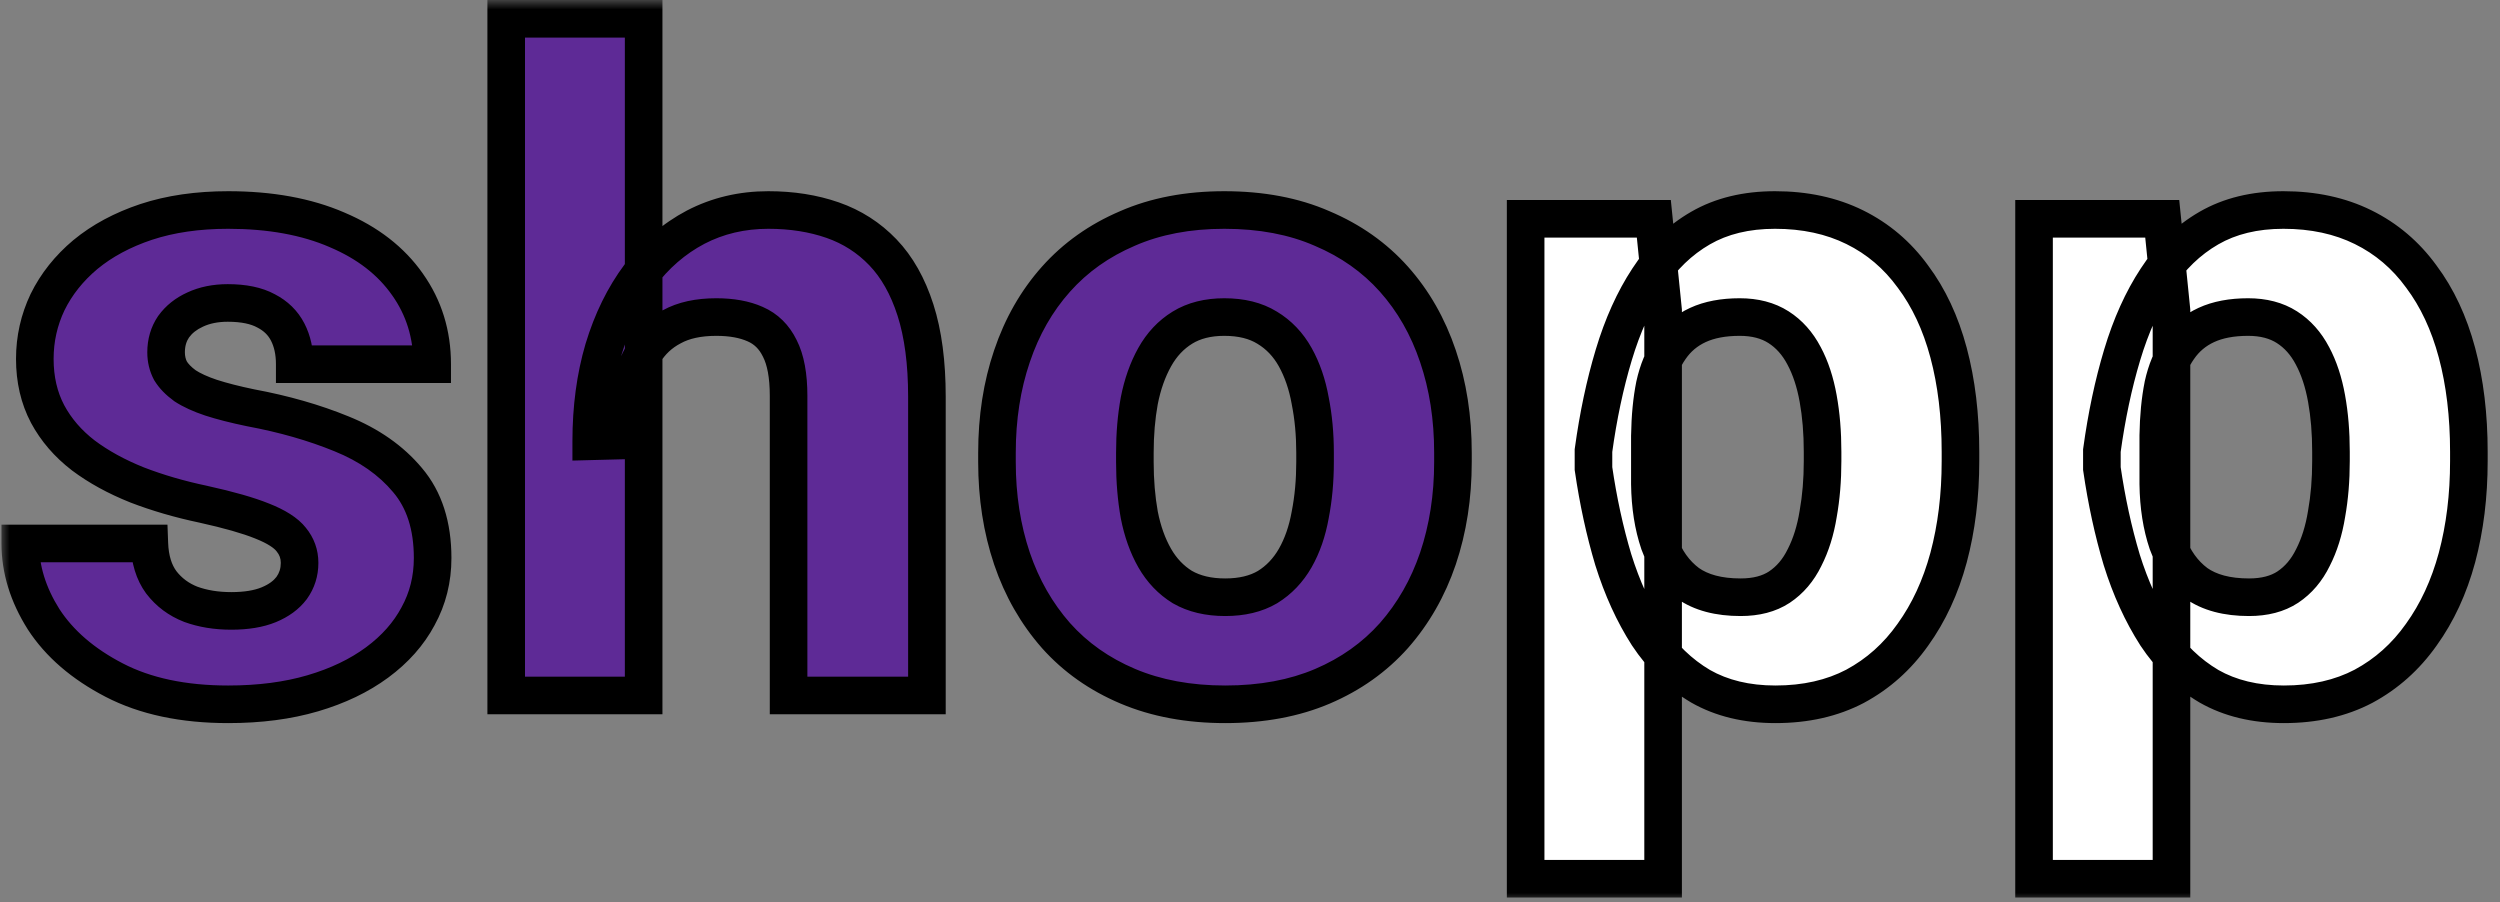 <svg width="133" height="48" viewBox="0 0 133 48" fill="none" xmlns="http://www.w3.org/2000/svg">
<rect x="0" y="0" width="133" height="48" fill="#808080" stroke="none"/>
<mask id="path-1-outside-1_142_229" maskUnits="userSpaceOnUse" x="0" y="0" width="133" height="48" fill="black">
<rect fill="white" width="133" height="48"/>
<path d="M15.938 29.945C15.938 29.477 15.789 29.062 15.492 28.703C15.211 28.344 14.695 28.016 13.945 27.719C13.211 27.422 12.172 27.125 10.828 26.828C9.562 26.562 8.383 26.219 7.289 25.797C6.195 25.359 5.242 24.836 4.43 24.227C3.617 23.602 2.984 22.867 2.531 22.023C2.078 21.164 1.852 20.188 1.852 19.094C1.852 18.031 2.078 17.023 2.531 16.07C3 15.117 3.672 14.273 4.547 13.539C5.438 12.805 6.516 12.227 7.781 11.805C9.062 11.383 10.516 11.172 12.141 11.172C14.375 11.172 16.305 11.523 17.93 12.227C19.555 12.914 20.805 13.883 21.68 15.133C22.555 16.367 22.992 17.781 22.992 19.375H15.68C15.68 18.719 15.555 18.148 15.305 17.664C15.055 17.18 14.672 16.805 14.156 16.539C13.641 16.258 12.961 16.117 12.117 16.117C11.461 16.117 10.883 16.234 10.383 16.469C9.898 16.688 9.516 16.992 9.234 17.383C8.969 17.773 8.836 18.227 8.836 18.742C8.836 19.102 8.914 19.43 9.07 19.727C9.242 20.008 9.5 20.273 9.844 20.523C10.203 20.758 10.664 20.969 11.227 21.156C11.805 21.344 12.508 21.523 13.336 21.695C15.102 22.023 16.711 22.484 18.164 23.078C19.633 23.672 20.805 24.492 21.68 25.539C22.57 26.586 23.016 27.969 23.016 29.688C23.016 30.812 22.758 31.844 22.242 32.781C21.742 33.719 21.016 34.539 20.062 35.242C19.109 35.945 17.969 36.492 16.641 36.883C15.312 37.273 13.812 37.469 12.141 37.469C9.75 37.469 7.727 37.039 6.07 36.18C4.414 35.32 3.164 34.242 2.32 32.945C1.492 31.633 1.078 30.289 1.078 28.914H7.945C7.977 29.758 8.188 30.445 8.578 30.977C8.984 31.508 9.508 31.898 10.148 32.148C10.789 32.383 11.508 32.5 12.305 32.5C13.102 32.5 13.766 32.391 14.297 32.172C14.828 31.953 15.234 31.656 15.516 31.281C15.797 30.891 15.938 30.445 15.938 29.945ZM34.242 1V37H26.93V1H34.242ZM33.281 23.43L31.453 23.477C31.453 21.695 31.672 20.062 32.109 18.578C32.562 17.078 33.203 15.773 34.031 14.664C34.859 13.555 35.852 12.695 37.008 12.086C38.18 11.477 39.469 11.172 40.875 11.172C42.125 11.172 43.266 11.352 44.297 11.711C45.328 12.07 46.219 12.641 46.969 13.422C47.719 14.203 48.297 15.227 48.703 16.492C49.109 17.758 49.312 19.297 49.312 21.109V37H41.953V21.062C41.953 19.984 41.797 19.141 41.484 18.531C41.188 17.922 40.75 17.492 40.172 17.242C39.609 16.992 38.922 16.867 38.109 16.867C37.156 16.867 36.367 17.039 35.742 17.383C35.117 17.711 34.625 18.172 34.266 18.766C33.906 19.359 33.648 20.055 33.492 20.852C33.352 21.648 33.281 22.508 33.281 23.43ZM53.039 24.578V24.086C53.039 22.227 53.305 20.516 53.836 18.953C54.367 17.375 55.148 16.008 56.18 14.852C57.211 13.695 58.477 12.797 59.977 12.156C61.477 11.5 63.195 11.172 65.133 11.172C67.102 11.172 68.836 11.5 70.336 12.156C71.852 12.797 73.125 13.695 74.156 14.852C75.188 16.008 75.969 17.375 76.5 18.953C77.031 20.516 77.297 22.227 77.297 24.086V24.578C77.297 26.422 77.031 28.133 76.5 29.711C75.969 31.273 75.188 32.641 74.156 33.812C73.125 34.969 71.859 35.867 70.359 36.508C68.859 37.148 67.133 37.469 65.18 37.469C63.242 37.469 61.516 37.148 60 36.508C58.484 35.867 57.211 34.969 56.18 33.812C55.148 32.641 54.367 31.273 53.836 29.711C53.305 28.133 53.039 26.422 53.039 24.578ZM60.375 24.086V24.578C60.375 25.578 60.453 26.516 60.609 27.391C60.781 28.266 61.055 29.031 61.43 29.688C61.805 30.344 62.297 30.859 62.906 31.234C63.531 31.594 64.289 31.773 65.18 31.773C66.07 31.773 66.82 31.594 67.43 31.234C68.039 30.859 68.531 30.344 68.906 29.688C69.281 29.031 69.547 28.266 69.703 27.391C69.875 26.516 69.961 25.578 69.961 24.578V24.086C69.961 23.102 69.875 22.18 69.703 21.32C69.547 20.445 69.281 19.672 68.906 19C68.531 18.328 68.031 17.805 67.406 17.43C66.797 17.055 66.039 16.867 65.133 16.867C64.258 16.867 63.516 17.055 62.906 17.43C62.297 17.805 61.805 18.328 61.43 19C61.055 19.672 60.781 20.445 60.609 21.32C60.453 22.18 60.375 23.102 60.375 24.086Z"/>
<path d="M88.477 16.516V46.75H81.164V11.641H87.984L88.477 16.516ZM104.297 24.039V24.531C104.297 26.375 104.086 28.086 103.664 29.664C103.242 31.227 102.609 32.594 101.766 33.766C100.938 34.938 99.914 35.852 98.695 36.508C97.477 37.148 96.062 37.469 94.453 37.469C92.922 37.469 91.594 37.148 90.469 36.508C89.359 35.852 88.422 34.945 87.656 33.789C86.906 32.617 86.297 31.281 85.828 29.781C85.375 28.266 85.023 26.648 84.773 24.93V23.969C85.023 22.141 85.383 20.445 85.852 18.883C86.32 17.32 86.93 15.969 87.68 14.828C88.43 13.672 89.359 12.773 90.469 12.133C91.578 11.492 92.898 11.172 94.43 11.172C96.023 11.172 97.438 11.477 98.672 12.086C99.906 12.695 100.938 13.57 101.766 14.711C102.609 15.836 103.242 17.188 103.664 18.766C104.086 20.344 104.297 22.102 104.297 24.039ZM96.961 24.531V24.039C96.961 23.008 96.883 22.062 96.727 21.203C96.57 20.328 96.32 19.57 95.977 18.93C95.633 18.273 95.18 17.766 94.617 17.406C94.055 17.047 93.367 16.867 92.555 16.867C91.68 16.867 90.938 17.008 90.328 17.289C89.719 17.57 89.227 17.984 88.852 18.531C88.477 19.062 88.203 19.719 88.031 20.5C87.875 21.281 87.789 22.172 87.773 23.172V25.75C87.789 26.922 87.953 27.969 88.266 28.891C88.594 29.797 89.102 30.508 89.789 31.023C90.492 31.523 91.43 31.773 92.602 31.773C93.43 31.773 94.117 31.594 94.664 31.234C95.227 30.859 95.672 30.336 96 29.664C96.344 28.992 96.586 28.219 96.727 27.344C96.883 26.469 96.961 25.531 96.961 24.531ZM115.523 16.516V46.75H108.211V11.641H115.031L115.523 16.516ZM131.344 24.039V24.531C131.344 26.375 131.133 28.086 130.711 29.664C130.289 31.227 129.656 32.594 128.812 33.766C127.984 34.938 126.961 35.852 125.742 36.508C124.523 37.148 123.109 37.469 121.5 37.469C119.969 37.469 118.641 37.148 117.516 36.508C116.406 35.852 115.469 34.945 114.703 33.789C113.953 32.617 113.344 31.281 112.875 29.781C112.422 28.266 112.07 26.648 111.82 24.93V23.969C112.07 22.141 112.43 20.445 112.898 18.883C113.367 17.32 113.977 15.969 114.727 14.828C115.477 13.672 116.406 12.773 117.516 12.133C118.625 11.492 119.945 11.172 121.477 11.172C123.07 11.172 124.484 11.477 125.719 12.086C126.953 12.695 127.984 13.57 128.812 14.711C129.656 15.836 130.289 17.188 130.711 18.766C131.133 20.344 131.344 22.102 131.344 24.039ZM124.008 24.531V24.039C124.008 23.008 123.93 22.062 123.773 21.203C123.617 20.328 123.367 19.57 123.023 18.93C122.68 18.273 122.227 17.766 121.664 17.406C121.102 17.047 120.414 16.867 119.602 16.867C118.727 16.867 117.984 17.008 117.375 17.289C116.766 17.57 116.273 17.984 115.898 18.531C115.523 19.062 115.25 19.719 115.078 20.5C114.922 21.281 114.836 22.172 114.82 23.172V25.75C114.836 26.922 115 27.969 115.312 28.891C115.641 29.797 116.148 30.508 116.836 31.023C117.539 31.523 118.477 31.773 119.648 31.773C120.477 31.773 121.164 31.594 121.711 31.234C122.273 30.859 122.719 30.336 123.047 29.664C123.391 28.992 123.633 28.219 123.773 27.344C123.93 26.469 124.008 25.531 124.008 24.531Z"/>
</mask>
<path d="M15.938 29.945C15.938 29.477 15.789 29.062 15.492 28.703C15.211 28.344 14.695 28.016 13.945 27.719C13.211 27.422 12.172 27.125 10.828 26.828C9.562 26.562 8.383 26.219 7.289 25.797C6.195 25.359 5.242 24.836 4.43 24.227C3.617 23.602 2.984 22.867 2.531 22.023C2.078 21.164 1.852 20.188 1.852 19.094C1.852 18.031 2.078 17.023 2.531 16.07C3 15.117 3.672 14.273 4.547 13.539C5.438 12.805 6.516 12.227 7.781 11.805C9.062 11.383 10.516 11.172 12.141 11.172C14.375 11.172 16.305 11.523 17.93 12.227C19.555 12.914 20.805 13.883 21.68 15.133C22.555 16.367 22.992 17.781 22.992 19.375H15.68C15.68 18.719 15.555 18.148 15.305 17.664C15.055 17.18 14.672 16.805 14.156 16.539C13.641 16.258 12.961 16.117 12.117 16.117C11.461 16.117 10.883 16.234 10.383 16.469C9.898 16.688 9.516 16.992 9.234 17.383C8.969 17.773 8.836 18.227 8.836 18.742C8.836 19.102 8.914 19.43 9.07 19.727C9.242 20.008 9.5 20.273 9.844 20.523C10.203 20.758 10.664 20.969 11.227 21.156C11.805 21.344 12.508 21.523 13.336 21.695C15.102 22.023 16.711 22.484 18.164 23.078C19.633 23.672 20.805 24.492 21.68 25.539C22.57 26.586 23.016 27.969 23.016 29.688C23.016 30.812 22.758 31.844 22.242 32.781C21.742 33.719 21.016 34.539 20.062 35.242C19.109 35.945 17.969 36.492 16.641 36.883C15.312 37.273 13.812 37.469 12.141 37.469C9.75 37.469 7.727 37.039 6.07 36.18C4.414 35.32 3.164 34.242 2.32 32.945C1.492 31.633 1.078 30.289 1.078 28.914H7.945C7.977 29.758 8.188 30.445 8.578 30.977C8.984 31.508 9.508 31.898 10.148 32.148C10.789 32.383 11.508 32.5 12.305 32.5C13.102 32.5 13.766 32.391 14.297 32.172C14.828 31.953 15.234 31.656 15.516 31.281C15.797 30.891 15.938 30.445 15.938 29.945ZM34.242 1V37H26.93V1H34.242ZM33.281 23.43L31.453 23.477C31.453 21.695 31.672 20.062 32.109 18.578C32.562 17.078 33.203 15.773 34.031 14.664C34.859 13.555 35.852 12.695 37.008 12.086C38.18 11.477 39.469 11.172 40.875 11.172C42.125 11.172 43.266 11.352 44.297 11.711C45.328 12.07 46.219 12.641 46.969 13.422C47.719 14.203 48.297 15.227 48.703 16.492C49.109 17.758 49.312 19.297 49.312 21.109V37H41.953V21.062C41.953 19.984 41.797 19.141 41.484 18.531C41.188 17.922 40.75 17.492 40.172 17.242C39.609 16.992 38.922 16.867 38.109 16.867C37.156 16.867 36.367 17.039 35.742 17.383C35.117 17.711 34.625 18.172 34.266 18.766C33.906 19.359 33.648 20.055 33.492 20.852C33.352 21.648 33.281 22.508 33.281 23.43ZM53.039 24.578V24.086C53.039 22.227 53.305 20.516 53.836 18.953C54.367 17.375 55.148 16.008 56.18 14.852C57.211 13.695 58.477 12.797 59.977 12.156C61.477 11.5 63.195 11.172 65.133 11.172C67.102 11.172 68.836 11.5 70.336 12.156C71.852 12.797 73.125 13.695 74.156 14.852C75.188 16.008 75.969 17.375 76.5 18.953C77.031 20.516 77.297 22.227 77.297 24.086V24.578C77.297 26.422 77.031 28.133 76.5 29.711C75.969 31.273 75.188 32.641 74.156 33.812C73.125 34.969 71.859 35.867 70.359 36.508C68.859 37.148 67.133 37.469 65.18 37.469C63.242 37.469 61.516 37.148 60 36.508C58.484 35.867 57.211 34.969 56.18 33.812C55.148 32.641 54.367 31.273 53.836 29.711C53.305 28.133 53.039 26.422 53.039 24.578ZM60.375 24.086V24.578C60.375 25.578 60.453 26.516 60.609 27.391C60.781 28.266 61.055 29.031 61.43 29.688C61.805 30.344 62.297 30.859 62.906 31.234C63.531 31.594 64.289 31.773 65.18 31.773C66.07 31.773 66.82 31.594 67.43 31.234C68.039 30.859 68.531 30.344 68.906 29.688C69.281 29.031 69.547 28.266 69.703 27.391C69.875 26.516 69.961 25.578 69.961 24.578V24.086C69.961 23.102 69.875 22.18 69.703 21.32C69.547 20.445 69.281 19.672 68.906 19C68.531 18.328 68.031 17.805 67.406 17.43C66.797 17.055 66.039 16.867 65.133 16.867C64.258 16.867 63.516 17.055 62.906 17.43C62.297 17.805 61.805 18.328 61.43 19C61.055 19.672 60.781 20.445 60.609 21.32C60.453 22.18 60.375 23.102 60.375 24.086Z" fill="#5E2A96"/>
<path d="M88.477 16.516V46.75H81.164V11.641H87.984L88.477 16.516ZM104.297 24.039V24.531C104.297 26.375 104.086 28.086 103.664 29.664C103.242 31.227 102.609 32.594 101.766 33.766C100.938 34.938 99.914 35.852 98.695 36.508C97.477 37.148 96.062 37.469 94.453 37.469C92.922 37.469 91.594 37.148 90.469 36.508C89.359 35.852 88.422 34.945 87.656 33.789C86.906 32.617 86.297 31.281 85.828 29.781C85.375 28.266 85.023 26.648 84.773 24.93V23.969C85.023 22.141 85.383 20.445 85.852 18.883C86.32 17.32 86.93 15.969 87.68 14.828C88.43 13.672 89.359 12.773 90.469 12.133C91.578 11.492 92.898 11.172 94.43 11.172C96.023 11.172 97.438 11.477 98.672 12.086C99.906 12.695 100.938 13.57 101.766 14.711C102.609 15.836 103.242 17.188 103.664 18.766C104.086 20.344 104.297 22.102 104.297 24.039ZM96.961 24.531V24.039C96.961 23.008 96.883 22.062 96.727 21.203C96.57 20.328 96.32 19.57 95.977 18.93C95.633 18.273 95.18 17.766 94.617 17.406C94.055 17.047 93.367 16.867 92.555 16.867C91.68 16.867 90.938 17.008 90.328 17.289C89.719 17.57 89.227 17.984 88.852 18.531C88.477 19.062 88.203 19.719 88.031 20.5C87.875 21.281 87.789 22.172 87.773 23.172V25.75C87.789 26.922 87.953 27.969 88.266 28.891C88.594 29.797 89.102 30.508 89.789 31.023C90.492 31.523 91.43 31.773 92.602 31.773C93.43 31.773 94.117 31.594 94.664 31.234C95.227 30.859 95.672 30.336 96 29.664C96.344 28.992 96.586 28.219 96.727 27.344C96.883 26.469 96.961 25.531 96.961 24.531ZM115.523 16.516V46.75H108.211V11.641H115.031L115.523 16.516ZM131.344 24.039V24.531C131.344 26.375 131.133 28.086 130.711 29.664C130.289 31.227 129.656 32.594 128.812 33.766C127.984 34.938 126.961 35.852 125.742 36.508C124.523 37.148 123.109 37.469 121.5 37.469C119.969 37.469 118.641 37.148 117.516 36.508C116.406 35.852 115.469 34.945 114.703 33.789C113.953 32.617 113.344 31.281 112.875 29.781C112.422 28.266 112.07 26.648 111.82 24.93V23.969C112.07 22.141 112.43 20.445 112.898 18.883C113.367 17.32 113.977 15.969 114.727 14.828C115.477 13.672 116.406 12.773 117.516 12.133C118.625 11.492 119.945 11.172 121.477 11.172C123.07 11.172 124.484 11.477 125.719 12.086C126.953 12.695 127.984 13.57 128.812 14.711C129.656 15.836 130.289 17.188 130.711 18.766C131.133 20.344 131.344 22.102 131.344 24.039ZM124.008 24.531V24.039C124.008 23.008 123.93 22.062 123.773 21.203C123.617 20.328 123.367 19.57 123.023 18.93C122.68 18.273 122.227 17.766 121.664 17.406C121.102 17.047 120.414 16.867 119.602 16.867C118.727 16.867 117.984 17.008 117.375 17.289C116.766 17.57 116.273 17.984 115.898 18.531C115.523 19.062 115.25 19.719 115.078 20.5C114.922 21.281 114.836 22.172 114.82 23.172V25.75C114.836 26.922 115 27.969 115.312 28.891C115.641 29.797 116.148 30.508 116.836 31.023C117.539 31.523 118.477 31.773 119.648 31.773C120.477 31.773 121.164 31.594 121.711 31.234C122.273 30.859 122.719 30.336 123.047 29.664C123.391 28.992 123.633 28.219 123.773 27.344C123.93 26.469 124.008 25.531 124.008 24.531Z" fill="white"/>
<path d="M15.492 28.703L14.705 29.319L14.713 29.33L14.721 29.34L15.492 28.703ZM13.945 27.719L13.57 28.646L13.577 28.649L13.945 27.719ZM10.828 26.828L11.044 25.852L11.034 25.849L10.828 26.828ZM7.289 25.797L6.918 26.725L6.929 26.73L7.289 25.797ZM4.43 24.227L3.82 25.019L3.83 25.027L4.43 24.227ZM2.531 22.023L1.647 22.49L1.65 22.497L2.531 22.023ZM2.531 16.07L1.634 15.629L1.628 15.641L2.531 16.07ZM4.547 13.539L3.911 12.768L3.904 12.773L4.547 13.539ZM7.781 11.805L7.468 10.855L7.465 10.856L7.781 11.805ZM17.93 12.227L17.533 13.144L17.54 13.148L17.93 12.227ZM21.68 15.133L20.86 15.706L20.864 15.711L21.68 15.133ZM22.992 19.375V20.375H23.992V19.375H22.992ZM15.68 19.375H14.68V20.375H15.68V19.375ZM14.156 16.539L13.677 17.417L13.688 17.423L13.698 17.428L14.156 16.539ZM10.383 16.469L10.794 17.38L10.807 17.374L10.383 16.469ZM9.234 17.383L8.423 16.799L8.415 16.809L8.407 16.82L9.234 17.383ZM9.07 19.727L8.185 20.192L8.2 20.221L8.217 20.248L9.07 19.727ZM9.844 20.523L9.256 21.332L9.276 21.347L9.297 21.361L9.844 20.523ZM11.227 21.156L10.91 22.105L10.918 22.108L11.227 21.156ZM13.336 21.695L13.133 22.674L13.143 22.677L13.153 22.678L13.336 21.695ZM18.164 23.078L17.786 24.004L17.789 24.005L18.164 23.078ZM21.68 25.539L20.912 26.18L20.918 26.187L21.68 25.539ZM22.242 32.781L21.366 32.299L21.36 32.311L22.242 32.781ZM2.32 32.945L1.474 33.479L1.482 33.491L2.32 32.945ZM1.078 28.914V27.914H0.078V28.914H1.078ZM7.945 28.914L8.945 28.877L8.909 27.914H7.945V28.914ZM8.578 30.977L7.772 31.569L7.778 31.576L7.784 31.584L8.578 30.977ZM10.148 32.148L9.785 33.08L9.795 33.084L9.805 33.088L10.148 32.148ZM15.516 31.281L16.316 31.881L16.322 31.873L16.327 31.866L15.516 31.281ZM15.938 29.945H16.938C16.938 29.245 16.709 28.606 16.263 28.066L15.492 28.703L14.721 29.34C14.869 29.519 14.938 29.708 14.938 29.945H15.938ZM15.492 28.703L16.28 28.087C15.834 27.517 15.119 27.108 14.313 26.789L13.945 27.719L13.577 28.649C14.272 28.924 14.588 29.17 14.705 29.319L15.492 28.703ZM13.945 27.719L14.32 26.792C13.51 26.464 12.409 26.153 11.044 25.852L10.828 26.828L10.612 27.805C11.935 28.097 12.912 28.38 13.57 28.646L13.945 27.719ZM10.828 26.828L11.034 25.849C9.815 25.594 8.688 25.265 7.649 24.864L7.289 25.797L6.929 26.73C8.078 27.173 9.31 27.531 10.623 27.807L10.828 26.828ZM7.289 25.797L7.66 24.868C6.636 24.458 5.762 23.976 5.03 23.427L4.43 24.227L3.83 25.027C4.723 25.696 5.755 26.26 6.918 26.725L7.289 25.797ZM4.43 24.227L5.039 23.434C4.331 22.889 3.794 22.261 3.412 21.55L2.531 22.023L1.65 22.497C2.175 23.473 2.904 24.314 3.82 25.019L4.43 24.227ZM2.531 22.023L3.416 21.557C3.048 20.859 2.852 20.046 2.852 19.094H1.852H0.852C0.852 20.329 1.109 21.469 1.647 22.49L2.531 22.023ZM1.852 19.094H2.852C2.852 18.179 3.045 17.318 3.434 16.5L2.531 16.07L1.628 15.641C1.111 16.729 0.852 17.884 0.852 19.094H1.852ZM2.531 16.07L3.429 16.512C3.831 15.692 4.413 14.957 5.19 14.305L4.547 13.539L3.904 12.773C2.931 13.59 2.169 14.542 1.634 15.629L2.531 16.07ZM4.547 13.539L5.183 14.311C5.965 13.666 6.931 13.142 8.097 12.753L7.781 11.805L7.465 10.856C6.101 11.311 4.91 11.944 3.911 12.768L4.547 13.539ZM7.781 11.805L8.094 12.755C9.256 12.372 10.601 12.172 12.141 12.172V11.172V10.172C10.43 10.172 8.869 10.394 7.468 10.855L7.781 11.805ZM12.141 11.172V12.172C14.273 12.172 16.061 12.508 17.533 13.144L17.93 12.227L18.327 11.309C16.548 10.539 14.477 10.172 12.141 10.172V11.172ZM17.93 12.227L17.54 13.148C19.02 13.774 20.109 14.633 20.86 15.706L21.68 15.133L22.499 14.559C21.5 13.133 20.09 12.055 18.319 11.306L17.93 12.227ZM21.68 15.133L20.864 15.711C21.612 16.767 21.992 17.977 21.992 19.375H22.992H23.992C23.992 17.586 23.497 15.967 22.495 14.555L21.68 15.133ZM22.992 19.375V18.375H15.68V19.375V20.375H22.992V19.375ZM15.68 19.375H16.68C16.68 18.591 16.53 17.858 16.193 17.205L15.305 17.664L14.416 18.123C14.579 18.439 14.68 18.846 14.68 19.375H15.68ZM15.305 17.664L16.193 17.205C15.842 16.524 15.302 16.004 14.614 15.65L14.156 16.539L13.698 17.428C14.042 17.605 14.268 17.835 14.416 18.123L15.305 17.664ZM14.156 16.539L14.635 15.661C13.922 15.272 13.06 15.117 12.117 15.117V16.117V17.117C12.862 17.117 13.359 17.243 13.677 17.417L14.156 16.539ZM12.117 16.117V15.117C11.342 15.117 10.614 15.256 9.958 15.563L10.383 16.469L10.807 17.374C11.152 17.213 11.58 17.117 12.117 17.117V16.117ZM10.383 16.469L9.971 15.557C9.344 15.841 8.817 16.251 8.423 16.799L9.234 17.383L10.046 17.967C10.214 17.733 10.453 17.535 10.794 17.38L10.383 16.469ZM9.234 17.383L8.407 16.82C8.019 17.392 7.836 18.045 7.836 18.742H8.836H9.836C9.836 18.408 9.919 18.155 10.061 17.945L9.234 17.383ZM8.836 18.742H7.836C7.836 19.252 7.948 19.742 8.185 20.192L9.07 19.727L9.955 19.261C9.88 19.118 9.836 18.951 9.836 18.742H8.836ZM9.07 19.727L8.217 20.248C8.474 20.669 8.835 21.026 9.256 21.332L9.844 20.523L10.432 19.715C10.165 19.521 10.01 19.347 9.924 19.205L9.07 19.727ZM9.844 20.523L9.297 21.361C9.75 21.656 10.295 21.9 10.91 22.105L11.227 21.156L11.543 20.208C11.033 20.038 10.656 19.86 10.39 19.686L9.844 20.523ZM11.227 21.156L10.918 22.108C11.541 22.31 12.282 22.498 13.133 22.674L13.336 21.695L13.539 20.716C12.734 20.549 12.068 20.378 11.535 20.205L11.227 21.156ZM13.336 21.695L13.153 22.678C14.861 22.996 16.404 23.439 17.786 24.004L18.164 23.078L18.542 22.152C17.018 21.529 15.342 21.051 13.519 20.712L13.336 21.695ZM18.164 23.078L17.789 24.005C19.13 24.547 20.159 25.279 20.912 26.18L21.68 25.539L22.447 24.898C21.451 23.706 20.135 22.796 18.539 22.151L18.164 23.078ZM21.68 25.539L20.918 26.187C21.619 27.011 22.016 28.145 22.016 29.688H23.016H24.016C24.016 27.793 23.521 26.161 22.441 24.891L21.68 25.539ZM23.016 29.688H22.016C22.016 30.653 21.796 31.517 21.366 32.299L22.242 32.781L23.118 33.263C23.72 32.17 24.016 30.972 24.016 29.688H23.016ZM22.242 32.781L21.36 32.311C20.938 33.102 20.316 33.813 19.469 34.438L20.062 35.242L20.656 36.047C21.715 35.266 22.547 34.335 23.125 33.252L22.242 32.781ZM20.062 35.242L19.469 34.438C18.624 35.061 17.593 35.56 16.358 35.923L16.641 36.883L16.923 37.842C18.344 37.424 19.595 36.83 20.656 36.047L20.062 35.242ZM16.641 36.883L16.358 35.923C15.139 36.282 13.736 36.469 12.141 36.469V37.469V38.469C13.889 38.469 15.486 38.265 16.923 37.842L16.641 36.883ZM12.141 37.469V36.469C9.867 36.469 8.01 36.06 6.531 35.292L6.07 36.18L5.61 37.067C7.443 38.018 9.633 38.469 12.141 38.469V37.469ZM6.07 36.18L6.531 35.292C4.996 34.496 3.89 33.525 3.159 32.4L2.32 32.945L1.482 33.491C2.438 34.959 3.832 36.145 5.61 37.067L6.07 36.18ZM2.32 32.945L3.166 32.412C2.425 31.238 2.078 30.077 2.078 28.914H1.078H0.078C0.078 30.501 0.559 32.028 1.475 33.479L2.32 32.945ZM1.078 28.914V29.914H7.945V28.914V27.914H1.078V28.914ZM7.945 28.914L6.946 28.951C6.983 29.939 7.234 30.836 7.772 31.569L8.578 30.977L9.384 30.384C9.141 30.054 8.971 29.576 8.945 28.877L7.945 28.914ZM8.578 30.977L7.784 31.584C8.305 32.265 8.979 32.765 9.785 33.08L10.148 32.148L10.512 31.217C10.037 31.031 9.664 30.751 9.372 30.369L8.578 30.977ZM10.148 32.148L9.805 33.088C10.572 33.368 11.41 33.5 12.305 33.5V32.5V31.5C11.606 31.5 11.006 31.397 10.492 31.209L10.148 32.148ZM12.305 32.5V33.5C13.185 33.5 13.989 33.38 14.678 33.097L14.297 32.172L13.916 31.247C13.543 31.401 13.018 31.5 12.305 31.5V32.5ZM14.297 32.172L14.678 33.097C15.338 32.825 15.904 32.429 16.316 31.881L15.516 31.281L14.716 30.681C14.564 30.883 14.318 31.082 13.916 31.247L14.297 32.172ZM15.516 31.281L16.327 31.866C16.736 31.298 16.938 30.646 16.938 29.945H15.938H14.938C14.938 30.244 14.858 30.483 14.704 30.697L15.516 31.281ZM34.242 1H35.242V0H34.242V1ZM34.242 37V38H35.242V37H34.242ZM26.93 37H25.93V38H26.93V37ZM26.93 1V0H25.93V1H26.93ZM33.281 23.43L33.307 24.429L34.281 24.404V23.43H33.281ZM31.453 23.477H30.453V24.503L31.479 24.476L31.453 23.477ZM32.109 18.578L31.152 18.289L31.15 18.295L32.109 18.578ZM37.008 12.086L36.547 11.199L36.542 11.201L37.008 12.086ZM49.312 37V38H50.312V37H49.312ZM41.953 37H40.953V38H41.953V37ZM41.484 18.531L40.585 18.969L40.59 18.978L40.595 18.988L41.484 18.531ZM40.172 17.242L39.766 18.156L39.775 18.16L40.172 17.242ZM35.742 17.383L36.207 18.268L36.216 18.264L36.224 18.259L35.742 17.383ZM33.492 20.852L32.511 20.659L32.509 20.668L32.507 20.678L33.492 20.852ZM34.242 1H33.242V37H34.242H35.242V1H34.242ZM34.242 37V36H26.93V37V38H34.242V37ZM26.93 37H27.93V1H26.93H25.93V37H26.93ZM26.93 1V2H34.242V1V0H26.93V1ZM33.281 23.43L33.256 22.43L31.427 22.477L31.453 23.477L31.479 24.476L33.307 24.429L33.281 23.43ZM31.453 23.477H32.453C32.453 21.777 32.662 20.241 33.069 18.861L32.109 18.578L31.15 18.295C30.682 19.884 30.453 21.614 30.453 23.477H31.453ZM32.109 18.578L33.067 18.867C33.49 17.464 34.083 16.267 34.833 15.262L34.031 14.664L33.23 14.066C32.324 15.28 31.634 16.692 31.152 18.289L32.109 18.578ZM34.031 14.664L34.833 15.262C35.577 14.265 36.457 13.507 37.474 12.971L37.008 12.086L36.542 11.201C35.246 11.884 34.142 12.845 33.23 14.066L34.031 14.664ZM37.008 12.086L37.469 12.973C38.489 12.443 39.619 12.172 40.875 12.172V11.172V10.172C39.319 10.172 37.87 10.511 36.547 11.199L37.008 12.086ZM40.875 11.172V12.172C42.029 12.172 43.056 12.338 43.968 12.655L44.297 11.711L44.626 10.767C43.475 10.366 42.221 10.172 40.875 10.172V11.172ZM44.297 11.711L43.968 12.655C44.852 12.963 45.607 13.448 46.247 14.114L46.969 13.422L47.69 12.729C46.83 11.833 45.805 11.177 44.626 10.767L44.297 11.711ZM46.969 13.422L46.247 14.114C46.871 14.764 47.381 15.645 47.751 16.798L48.703 16.492L49.655 16.187C49.213 14.808 48.567 13.642 47.69 12.729L46.969 13.422ZM48.703 16.492L47.751 16.798C48.116 17.936 48.312 19.366 48.312 21.109H49.312H50.312C50.312 19.228 50.102 17.579 49.655 16.187L48.703 16.492ZM49.312 21.109H48.312V37H49.312H50.312V21.109H49.312ZM49.312 37V36H41.953V37V38H49.312V37ZM41.953 37H42.953V21.062H41.953H40.953V37H41.953ZM41.953 21.062H42.953C42.953 19.908 42.789 18.884 42.374 18.075L41.484 18.531L40.595 18.988C40.805 19.397 40.953 20.061 40.953 21.062H41.953ZM41.484 18.531L42.383 18.093C41.99 17.287 41.384 16.677 40.569 16.324L40.172 17.242L39.775 18.16C40.116 18.308 40.385 18.557 40.585 18.969L41.484 18.531ZM40.172 17.242L40.578 16.328C39.854 16.006 39.019 15.867 38.109 15.867V16.867V17.867C38.825 17.867 39.365 17.978 39.766 18.156L40.172 17.242ZM38.109 16.867V15.867C37.042 15.867 36.074 16.059 35.26 16.507L35.742 17.383L36.224 18.259C36.66 18.019 37.27 17.867 38.109 17.867V16.867ZM35.742 17.383L35.277 16.497C34.494 16.909 33.865 17.495 33.41 18.248L34.266 18.766L35.121 19.283C35.385 18.848 35.74 18.513 36.207 18.268L35.742 17.383ZM34.266 18.766L33.41 18.248C32.981 18.957 32.686 19.766 32.511 20.659L33.492 20.852L34.474 21.044C34.611 20.343 34.832 19.762 35.121 19.283L34.266 18.766ZM33.492 20.852L32.507 20.678C32.355 21.539 32.281 22.457 32.281 23.43H33.281H34.281C34.281 22.558 34.348 21.758 34.477 21.025L33.492 20.852ZM53.836 18.953L54.783 19.275L54.784 19.272L53.836 18.953ZM59.977 12.156L60.369 13.076L60.377 13.072L59.977 12.156ZM70.336 12.156L69.935 13.072L69.947 13.077L70.336 12.156ZM76.5 18.953L75.552 19.272L75.553 19.275L76.5 18.953ZM76.5 29.711L77.447 30.033L77.448 30.03L76.5 29.711ZM74.156 33.812L74.903 34.478L74.907 34.473L74.156 33.812ZM56.18 33.812L55.429 34.473L55.433 34.478L56.18 33.812ZM53.836 29.711L52.888 30.03L52.889 30.033L53.836 29.711ZM60.609 27.391L59.625 27.566L59.627 27.575L59.628 27.583L60.609 27.391ZM62.906 31.234L62.382 32.086L62.395 32.094L62.408 32.101L62.906 31.234ZM67.43 31.234L67.938 32.096L67.946 32.091L67.954 32.086L67.43 31.234ZM69.703 27.391L68.722 27.198L68.72 27.206L68.719 27.215L69.703 27.391ZM69.703 21.32L68.719 21.496L68.721 21.506L68.722 21.516L69.703 21.32ZM67.406 17.43L66.882 18.281L66.892 18.287L67.406 17.43ZM60.609 21.32L59.628 21.128L59.626 21.141L60.609 21.32ZM53.039 24.578H54.039V24.086H53.039H52.039V24.578H53.039ZM53.039 24.086H54.039C54.039 22.322 54.291 20.722 54.783 19.275L53.836 18.953L52.889 18.631C52.319 20.31 52.039 22.131 52.039 24.086H53.039ZM53.836 18.953L54.784 19.272C55.275 17.812 55.991 16.565 56.926 15.517L56.18 14.852L55.433 14.186C54.306 15.45 53.459 16.938 52.888 18.634L53.836 18.953ZM56.18 14.852L56.926 15.517C57.854 14.476 58.997 13.662 60.369 13.076L59.977 12.156L59.584 11.237C57.956 11.932 56.568 12.914 55.433 14.186L56.18 14.852ZM59.977 12.156L60.377 13.072C61.73 12.481 63.308 12.172 65.133 12.172V11.172V10.172C63.082 10.172 61.223 10.519 59.576 11.24L59.977 12.156ZM65.133 11.172V12.172C66.991 12.172 68.584 12.482 69.935 13.072L70.336 12.156L70.737 11.24C69.088 10.518 67.212 10.172 65.133 10.172V11.172ZM70.336 12.156L69.947 13.077C71.334 13.664 72.483 14.478 73.41 15.517L74.156 14.852L74.903 14.186C73.767 12.912 72.369 11.93 70.725 11.235L70.336 12.156ZM74.156 14.852L73.41 15.517C74.345 16.565 75.061 17.812 75.552 19.272L76.5 18.953L77.448 18.634C76.877 16.938 76.03 15.45 74.903 14.186L74.156 14.852ZM76.5 18.953L75.553 19.275C76.045 20.722 76.297 22.322 76.297 24.086H77.297H78.297C78.297 22.131 78.017 20.31 77.447 18.631L76.5 18.953ZM77.297 24.086H76.297V24.578H77.297H78.297V24.086H77.297ZM77.297 24.578H76.297C76.297 26.325 76.045 27.927 75.552 29.392L76.5 29.711L77.448 30.03C78.017 28.339 78.297 26.519 78.297 24.578H77.297ZM76.5 29.711L75.553 29.389C75.062 30.834 74.345 32.084 73.406 33.152L74.156 33.812L74.907 34.473C76.03 33.197 76.876 31.713 77.447 30.033L76.5 29.711ZM74.156 33.812L73.41 33.147C72.482 34.188 71.339 35.002 69.967 35.588L70.359 36.508L70.752 37.428C72.38 36.732 73.768 35.75 74.903 34.478L74.156 33.812ZM70.359 36.508L69.967 35.588C68.613 36.166 67.024 36.469 65.18 36.469V37.469V38.469C67.242 38.469 69.106 38.13 70.752 37.428L70.359 36.508ZM65.18 37.469V36.469C63.353 36.469 61.762 36.167 60.389 35.587L60 36.508L59.611 37.429C61.269 38.13 63.132 38.469 65.18 38.469V37.469ZM60 36.508L60.389 35.587C59.002 35 57.853 34.186 56.926 33.147L56.18 33.812L55.433 34.478C56.569 35.752 57.967 36.734 59.611 37.429L60 36.508ZM56.18 33.812L56.93 33.152C55.991 32.084 55.274 30.834 54.783 29.389L53.836 29.711L52.889 30.033C53.46 31.713 54.306 33.197 55.429 34.473L56.18 33.812ZM53.836 29.711L54.784 29.392C54.291 27.927 54.039 26.325 54.039 24.578H53.039H52.039C52.039 26.519 52.319 28.339 52.888 30.03L53.836 29.711ZM60.375 24.086H59.375V24.578H60.375H61.375V24.086H60.375ZM60.375 24.578H59.375C59.375 25.63 59.457 26.627 59.625 27.566L60.609 27.391L61.594 27.215C61.449 26.404 61.375 25.526 61.375 24.578H60.375ZM60.609 27.391L59.628 27.583C59.817 28.546 60.124 29.418 60.561 30.184L61.43 29.688L62.298 29.191C61.986 28.645 61.745 27.985 61.591 27.198L60.609 27.391ZM61.43 29.688L60.561 30.184C61.015 30.977 61.622 31.618 62.382 32.086L62.906 31.234L63.43 30.383C62.972 30.101 62.595 29.711 62.298 29.191L61.43 29.688ZM62.906 31.234L62.408 32.101C63.216 32.566 64.155 32.773 65.18 32.773V31.773V30.773C64.423 30.773 63.846 30.621 63.405 30.367L62.906 31.234ZM65.18 31.773V32.773C66.203 32.773 67.139 32.567 67.938 32.096L67.43 31.234L66.922 30.373C66.501 30.621 65.937 30.773 65.18 30.773V31.773ZM67.43 31.234L67.954 32.086C68.714 31.618 69.321 30.977 69.775 30.184L68.906 29.688L68.038 29.191C67.741 29.711 67.364 30.101 66.906 30.383L67.43 31.234ZM68.906 29.688L69.775 30.184C70.215 29.412 70.515 28.535 70.688 27.566L69.703 27.391L68.719 27.215C68.579 27.997 68.347 28.65 68.038 29.191L68.906 29.688ZM69.703 27.391L70.684 27.583C70.87 26.638 70.961 25.635 70.961 24.578H69.961H68.961C68.961 25.521 68.88 26.393 68.722 27.198L69.703 27.391ZM69.961 24.578H70.961V24.086H69.961H68.961V24.578H69.961ZM69.961 24.086H70.961C70.961 23.044 70.87 22.055 70.684 21.124L69.703 21.32L68.722 21.516C68.88 22.304 68.961 23.16 68.961 24.086H69.961ZM69.703 21.32L70.688 21.145C70.515 20.177 70.216 19.295 69.779 18.513L68.906 19L68.033 19.487C68.346 20.049 68.579 20.714 68.719 21.496L69.703 21.32ZM68.906 19L69.779 18.513C69.324 17.697 68.704 17.042 67.921 16.572L67.406 17.43L66.892 18.287C67.359 18.567 67.738 18.959 68.033 19.487L68.906 19ZM67.406 17.43L67.93 16.578C67.126 16.083 66.175 15.867 65.133 15.867V16.867V17.867C65.903 17.867 66.467 18.026 66.882 18.281L67.406 17.43ZM65.133 16.867V15.867C64.114 15.867 63.181 16.087 62.382 16.578L62.906 17.43L63.43 18.281C63.85 18.023 64.402 17.867 65.133 17.867V16.867ZM62.906 17.43L62.382 16.578C61.616 17.049 61.008 17.703 60.556 18.513L61.43 19L62.303 19.487C62.601 18.953 62.977 18.56 63.43 18.281L62.906 17.43ZM61.43 19L60.556 18.513C60.123 19.29 59.817 20.165 59.628 21.128L60.609 21.32L61.591 21.513C61.745 20.725 61.987 20.054 62.303 19.487L61.43 19ZM60.609 21.32L59.626 21.141C59.457 22.067 59.375 23.049 59.375 24.086H60.375H61.375C61.375 23.154 61.449 22.293 61.593 21.499L60.609 21.32ZM88.477 16.516H89.477V16.465L89.472 16.415L88.477 16.516ZM88.477 46.75V47.75H89.477V46.75H88.477ZM81.164 46.75H80.164V47.75H81.164V46.75ZM81.164 11.641V10.641H80.164V11.641H81.164ZM87.984 11.641L88.979 11.54L88.888 10.641H87.984V11.641ZM103.664 29.664L104.629 29.925L104.63 29.922L103.664 29.664ZM101.766 33.766L100.954 33.181L100.949 33.188L101.766 33.766ZM98.695 36.508L99.161 37.393L99.169 37.388L98.695 36.508ZM90.469 36.508L89.96 37.368L89.967 37.373L89.974 37.377L90.469 36.508ZM87.656 33.789L86.814 34.328L86.818 34.335L86.823 34.341L87.656 33.789ZM85.828 29.781L84.87 30.068L84.874 30.079L85.828 29.781ZM84.773 24.93H83.773V25.002L83.784 25.074L84.773 24.93ZM84.773 23.969L83.783 23.833L83.773 23.901V23.969H84.773ZM87.68 14.828L88.515 15.377L88.519 15.372L87.68 14.828ZM101.766 14.711L100.956 15.299L100.961 15.305L100.966 15.311L101.766 14.711ZM96.727 21.203L95.742 21.379L95.743 21.382L96.727 21.203ZM95.977 18.93L95.091 19.394L95.095 19.402L95.977 18.93ZM88.852 18.531L89.669 19.108L89.676 19.097L88.852 18.531ZM88.031 20.5L87.055 20.285L87.053 20.294L87.051 20.304L88.031 20.5ZM87.773 23.172L86.774 23.156L86.773 23.164V23.172H87.773ZM87.773 25.75H86.773L86.773 25.763L87.773 25.75ZM88.266 28.891L87.319 29.212L87.322 29.221L87.325 29.231L88.266 28.891ZM89.789 31.023L89.189 31.823L89.199 31.831L89.21 31.838L89.789 31.023ZM94.664 31.234L95.213 32.07L95.219 32.066L94.664 31.234ZM96 29.664L95.11 29.209L95.106 29.217L95.101 29.225L96 29.664ZM96.727 27.344L95.742 27.168L95.741 27.177L95.739 27.185L96.727 27.344ZM88.477 16.516H87.477V46.75H88.477H89.477V16.516H88.477ZM88.477 46.75V45.75H81.164V46.75V47.75H88.477V46.75ZM81.164 46.75H82.164V11.641H81.164H80.164V46.75H81.164ZM81.164 11.641V12.641H87.984V11.641V10.641H81.164V11.641ZM87.984 11.641L86.989 11.741L87.482 16.616L88.477 16.516L89.472 16.415L88.979 11.54L87.984 11.641ZM104.297 24.039H103.297V24.531H104.297H105.297V24.039H104.297ZM104.297 24.531H103.297C103.297 26.299 103.095 27.922 102.698 29.406L103.664 29.664L104.63 29.922C105.077 28.25 105.297 26.451 105.297 24.531H104.297ZM103.664 29.664L102.699 29.403C102.304 30.864 101.719 32.118 100.954 33.181L101.766 33.766L102.577 34.35C103.499 33.069 104.18 31.59 104.629 29.925L103.664 29.664ZM101.766 33.766L100.949 33.188C100.207 34.239 99.299 35.047 98.221 35.627L98.695 36.508L99.169 37.388C100.529 36.656 101.668 35.636 102.582 34.343L101.766 33.766ZM98.695 36.508L98.23 35.623C97.177 36.176 95.928 36.469 94.453 36.469V37.469V38.469C96.197 38.469 97.776 38.121 99.161 37.393L98.695 36.508ZM94.453 37.469V36.469C93.064 36.469 91.912 36.179 90.964 35.639L90.469 36.508L89.974 37.377C91.275 38.118 92.78 38.469 94.453 38.469V37.469ZM90.469 36.508L90.978 35.647C90.008 35.074 89.179 34.277 88.49 33.237L87.656 33.789L86.823 34.341C87.665 35.614 88.71 36.63 89.96 37.368L90.469 36.508ZM87.656 33.789L88.499 33.25C87.802 32.162 87.228 30.909 86.783 29.483L85.828 29.781L84.874 30.079C85.366 31.654 86.01 33.072 86.814 34.328L87.656 33.789ZM85.828 29.781L86.786 29.495C86.348 28.03 86.007 26.461 85.763 24.786L84.773 24.93L83.784 25.074C84.04 26.836 84.402 28.501 84.87 30.068L85.828 29.781ZM84.773 24.93H85.773V23.969H84.773H83.773V24.93H84.773ZM84.773 23.969L85.764 24.104C86.008 22.321 86.357 20.677 86.809 19.17L85.852 18.883L84.894 18.596C84.408 20.214 84.039 21.96 83.783 23.833L84.773 23.969ZM85.852 18.883L86.809 19.17C87.255 17.683 87.828 16.423 88.515 15.377L87.68 14.828L86.844 14.279C86.032 15.514 85.385 16.958 84.894 18.596L85.852 18.883ZM87.68 14.828L88.519 15.372C89.189 14.338 90.007 13.555 90.969 12.999L90.469 12.133L89.969 11.267C88.712 11.992 87.67 13.005 86.841 14.284L87.68 14.828ZM90.469 12.133L90.969 12.999C91.899 12.462 93.04 12.172 94.43 12.172V11.172V10.172C92.757 10.172 91.257 10.523 89.969 11.267L90.469 12.133ZM94.43 11.172V12.172C95.894 12.172 97.153 12.451 98.229 12.983L98.672 12.086L99.115 11.189C97.722 10.502 96.153 10.172 94.43 10.172V11.172ZM98.672 12.086L98.229 12.983C99.315 13.518 100.221 14.286 100.956 15.299L101.766 14.711L102.575 14.123C101.654 12.855 100.498 11.872 99.115 11.189L98.672 12.086ZM101.766 14.711L100.966 15.311C101.721 16.319 102.304 17.549 102.698 19.024L103.664 18.766L104.63 18.507C104.181 16.826 103.497 15.353 102.566 14.111L101.766 14.711ZM103.664 18.766L102.698 19.024C103.094 20.504 103.297 22.173 103.297 24.039H104.297H105.297C105.297 22.03 105.078 20.184 104.63 18.507L103.664 18.766ZM96.961 24.531H97.961V24.039H96.961H95.961V24.531H96.961ZM96.961 24.039H97.961C97.961 22.958 97.879 21.952 97.71 21.024L96.727 21.203L95.743 21.382C95.886 22.173 95.961 23.057 95.961 24.039H96.961ZM96.727 21.203L97.711 21.027C97.54 20.071 97.261 19.209 96.858 18.457L95.977 18.93L95.095 19.402C95.38 19.932 95.6 20.585 95.742 21.379L96.727 21.203ZM95.977 18.93L96.862 18.466C96.447 17.672 95.881 17.027 95.156 16.564L94.617 17.406L94.079 18.249C94.479 18.505 94.819 18.874 95.091 19.394L95.977 18.93ZM94.617 17.406L95.156 16.564C94.4 16.081 93.516 15.867 92.555 15.867V16.867V17.867C93.218 17.867 93.709 18.013 94.079 18.249L94.617 17.406ZM92.555 16.867V15.867C91.577 15.867 90.683 16.024 89.909 16.381L90.328 17.289L90.747 18.197C91.192 17.992 91.782 17.867 92.555 17.867V16.867ZM90.328 17.289L89.909 16.381C89.138 16.737 88.505 17.268 88.027 17.966L88.852 18.531L89.676 19.097C89.948 18.7 90.299 18.404 90.747 18.197L90.328 17.289ZM88.852 18.531L88.035 17.955C87.567 18.616 87.249 19.403 87.055 20.285L88.031 20.5L89.008 20.715C89.158 20.035 89.386 19.509 89.668 19.108L88.852 18.531ZM88.031 20.5L87.051 20.304C86.88 21.157 86.79 22.11 86.774 23.156L87.773 23.172L88.773 23.188C88.788 22.233 88.87 21.405 89.012 20.696L88.031 20.5ZM87.773 23.172H86.773V25.75H87.773H88.773V23.172H87.773ZM87.773 25.75L86.773 25.763C86.79 27.019 86.966 28.173 87.319 29.212L88.266 28.891L89.213 28.57C88.94 27.765 88.788 26.825 88.773 25.737L87.773 25.75ZM88.266 28.891L87.325 29.231C87.711 30.297 88.327 31.177 89.189 31.823L89.789 31.023L90.389 30.223C89.876 29.838 89.476 29.296 89.206 28.55L88.266 28.891ZM89.789 31.023L89.21 31.838C90.133 32.495 91.295 32.773 92.602 32.773V31.773V30.773C91.564 30.773 90.851 30.552 90.369 30.209L89.789 31.023ZM92.602 31.773V32.773C93.573 32.773 94.465 32.562 95.213 32.07L94.664 31.234L94.115 30.399C93.769 30.626 93.286 30.773 92.602 30.773V31.773ZM94.664 31.234L95.219 32.066C95.944 31.583 96.501 30.917 96.899 30.103L96 29.664L95.101 29.225C94.843 29.755 94.509 30.136 94.109 30.402L94.664 31.234ZM96 29.664L96.89 30.119C97.289 29.34 97.559 28.463 97.714 27.502L96.727 27.344L95.739 27.185C95.612 27.974 95.398 28.645 95.11 29.209L96 29.664ZM96.727 27.344L97.711 27.52C97.879 26.58 97.961 25.583 97.961 24.531H96.961H95.961C95.961 25.48 95.887 26.358 95.742 27.168L96.727 27.344ZM115.523 16.516H116.523V16.465L116.518 16.415L115.523 16.516ZM115.523 46.75V47.75H116.523V46.75H115.523ZM108.211 46.75H107.211V47.75H108.211V46.75ZM108.211 11.641V10.641H107.211V11.641H108.211ZM115.031 11.641L116.026 11.54L115.935 10.641H115.031V11.641ZM130.711 29.664L131.676 29.925L131.677 29.922L130.711 29.664ZM128.812 33.766L128.001 33.181L127.996 33.188L128.812 33.766ZM125.742 36.508L126.207 37.393L126.216 37.388L125.742 36.508ZM117.516 36.508L117.006 37.368L117.014 37.373L117.021 37.377L117.516 36.508ZM114.703 33.789L113.861 34.328L113.865 34.335L113.869 34.341L114.703 33.789ZM112.875 29.781L111.917 30.068L111.921 30.079L112.875 29.781ZM111.82 24.93H110.82V25.002L110.831 25.074L111.82 24.93ZM111.82 23.969L110.83 23.833L110.82 23.901V23.969H111.82ZM114.727 14.828L115.562 15.377L115.566 15.372L114.727 14.828ZM128.812 14.711L128.003 15.299L128.008 15.305L128.012 15.311L128.812 14.711ZM123.773 21.203L122.789 21.379L122.79 21.382L123.773 21.203ZM123.023 18.93L122.138 19.394L122.142 19.402L123.023 18.93ZM115.898 18.531L116.715 19.108L116.723 19.097L115.898 18.531ZM115.078 20.5L114.101 20.285L114.099 20.294L114.098 20.304L115.078 20.5ZM114.82 23.172L113.82 23.156L113.82 23.164V23.172H114.82ZM114.82 25.75H113.82L113.82 25.763L114.82 25.75ZM115.312 28.891L114.365 29.212L114.369 29.221L114.372 29.231L115.312 28.891ZM116.836 31.023L116.236 31.823L116.246 31.831L116.256 31.838L116.836 31.023ZM121.711 31.234L122.26 32.07L122.266 32.066L121.711 31.234ZM123.047 29.664L122.157 29.209L122.152 29.217L122.148 29.225L123.047 29.664ZM123.773 27.344L122.789 27.168L122.787 27.177L122.786 27.185L123.773 27.344ZM115.523 16.516H114.523V46.75H115.523H116.523V16.516H115.523ZM115.523 46.75V45.75H108.211V46.75V47.75H115.523V46.75ZM108.211 46.75H109.211V11.641H108.211H107.211V46.75H108.211ZM108.211 11.641V12.641H115.031V11.641V10.641H108.211V11.641ZM115.031 11.641L114.036 11.741L114.528 16.616L115.523 16.516L116.518 16.415L116.026 11.54L115.031 11.641ZM131.344 24.039H130.344V24.531H131.344H132.344V24.039H131.344ZM131.344 24.531H130.344C130.344 26.299 130.142 27.922 129.745 29.406L130.711 29.664L131.677 29.922C132.124 28.25 132.344 26.451 132.344 24.531H131.344ZM130.711 29.664L129.746 29.403C129.351 30.864 128.766 32.118 128.001 33.181L128.812 33.766L129.624 34.35C130.546 33.069 131.227 31.59 131.676 29.925L130.711 29.664ZM128.812 33.766L127.996 33.188C127.254 34.239 126.346 35.047 125.268 35.627L125.742 36.508L126.216 37.388C127.576 36.656 128.715 35.636 129.629 34.343L128.812 33.766ZM125.742 36.508L125.277 35.623C124.224 36.176 122.975 36.469 121.5 36.469V37.469V38.469C123.244 38.469 124.823 38.121 126.207 37.393L125.742 36.508ZM121.5 37.469V36.469C120.11 36.469 118.959 36.179 118.01 35.639L117.516 36.508L117.021 37.377C118.322 38.118 119.827 38.469 121.5 38.469V37.469ZM117.516 36.508L118.025 35.647C117.055 35.074 116.226 34.277 115.537 33.237L114.703 33.789L113.869 34.341C114.712 35.614 115.757 36.63 117.006 37.368L117.516 36.508ZM114.703 33.789L115.545 33.25C114.849 32.162 114.275 30.909 113.829 29.483L112.875 29.781L111.921 30.079C112.412 31.654 113.057 33.072 113.861 34.328L114.703 33.789ZM112.875 29.781L113.833 29.495C113.395 28.03 113.054 26.461 112.81 24.786L111.82 24.93L110.831 25.074C111.087 26.836 111.449 28.501 111.917 30.068L112.875 29.781ZM111.82 24.93H112.82V23.969H111.82H110.82V24.93H111.82ZM111.82 23.969L112.811 24.104C113.055 22.321 113.404 20.677 113.856 19.17L112.898 18.883L111.941 18.596C111.455 20.214 111.086 21.96 110.83 23.833L111.82 23.969ZM112.898 18.883L113.856 19.17C114.302 17.683 114.875 16.423 115.562 15.377L114.727 14.828L113.891 14.279C113.079 15.514 112.432 16.958 111.941 18.596L112.898 18.883ZM114.727 14.828L115.566 15.372C116.236 14.338 117.053 13.555 118.016 12.999L117.516 12.133L117.016 11.267C115.759 11.992 114.717 13.005 113.888 14.284L114.727 14.828ZM117.516 12.133L118.016 12.999C118.946 12.462 120.087 12.172 121.477 12.172V11.172V10.172C119.804 10.172 118.304 10.523 117.016 11.267L117.516 12.133ZM121.477 11.172V12.172C122.941 12.172 124.2 12.451 125.276 12.983L125.719 12.086L126.161 11.189C124.769 10.502 123.2 10.172 121.477 10.172V11.172ZM125.719 12.086L125.276 12.983C126.361 13.518 127.268 14.286 128.003 15.299L128.812 14.711L129.622 14.123C128.701 12.855 127.545 11.872 126.161 11.189L125.719 12.086ZM128.812 14.711L128.012 15.311C128.768 16.319 129.351 17.549 129.745 19.024L130.711 18.766L131.677 18.507C131.227 16.826 130.544 15.353 129.613 14.111L128.812 14.711ZM130.711 18.766L129.745 19.024C130.141 20.504 130.344 22.173 130.344 24.039H131.344H132.344C132.344 22.03 132.125 20.184 131.677 18.507L130.711 18.766ZM124.008 24.531H125.008V24.039H124.008H123.008V24.531H124.008ZM124.008 24.039H125.008C125.008 22.958 124.926 21.952 124.757 21.024L123.773 21.203L122.79 21.382C122.933 22.173 123.008 23.057 123.008 24.039H124.008ZM123.773 21.203L124.758 21.027C124.587 20.071 124.308 19.209 123.905 18.457L123.023 18.93L122.142 19.402C122.426 19.932 122.647 20.585 122.789 21.379L123.773 21.203ZM123.023 18.93L123.909 18.466C123.494 17.672 122.927 17.027 122.202 16.564L121.664 17.406L121.126 18.249C121.526 18.505 121.866 18.874 122.138 19.394L123.023 18.93ZM121.664 17.406L122.202 16.564C121.447 16.081 120.563 15.867 119.602 15.867V16.867V17.867C120.265 17.867 120.756 18.013 121.126 18.249L121.664 17.406ZM119.602 16.867V15.867C118.624 15.867 117.73 16.024 116.956 16.381L117.375 17.289L117.794 18.197C118.239 17.992 118.829 17.867 119.602 17.867V16.867ZM117.375 17.289L116.956 16.381C116.185 16.737 115.552 17.268 115.074 17.966L115.898 18.531L116.723 19.097C116.995 18.7 117.346 18.404 117.794 18.197L117.375 17.289ZM115.898 18.531L115.081 17.955C114.614 18.616 114.296 19.403 114.101 20.285L115.078 20.5L116.055 20.715C116.204 20.035 116.433 19.509 116.715 19.108L115.898 18.531ZM115.078 20.5L114.098 20.304C113.927 21.157 113.837 22.11 113.82 23.156L114.82 23.172L115.82 23.188C115.835 22.233 115.917 21.405 116.059 20.696L115.078 20.5ZM114.82 23.172H113.82V25.75H114.82H115.82V23.172H114.82ZM114.82 25.75L113.82 25.763C113.837 27.019 114.013 28.173 114.365 29.212L115.312 28.891L116.26 28.57C115.987 27.765 115.835 26.825 115.82 25.737L114.82 25.75ZM115.312 28.891L114.372 29.231C114.758 30.297 115.374 31.177 116.236 31.823L116.836 31.023L117.436 30.223C116.923 29.838 116.523 29.296 116.253 28.55L115.312 28.891ZM116.836 31.023L116.256 31.838C117.18 32.495 118.342 32.773 119.648 32.773V31.773V30.773C118.611 30.773 117.898 30.552 117.415 30.209L116.836 31.023ZM119.648 31.773V32.773C120.62 32.773 121.512 32.562 122.26 32.07L121.711 31.234L121.162 30.399C120.816 30.626 120.333 30.773 119.648 30.773V31.773ZM121.711 31.234L122.266 32.066C122.991 31.583 123.548 30.917 123.945 30.103L123.047 29.664L122.148 29.225C121.889 29.755 121.556 30.136 121.156 30.402L121.711 31.234ZM123.047 29.664L123.937 30.119C124.336 29.34 124.606 28.463 124.761 27.502L123.773 27.344L122.786 27.185C122.659 27.974 122.445 28.645 122.157 29.209L123.047 29.664ZM123.773 27.344L124.758 27.52C124.926 26.58 125.008 25.583 125.008 24.531H124.008H123.008C123.008 25.48 122.934 26.358 122.789 27.168L123.773 27.344Z" fill="black" mask="url(#path-1-outside-1_142_229)"/>
</svg>
